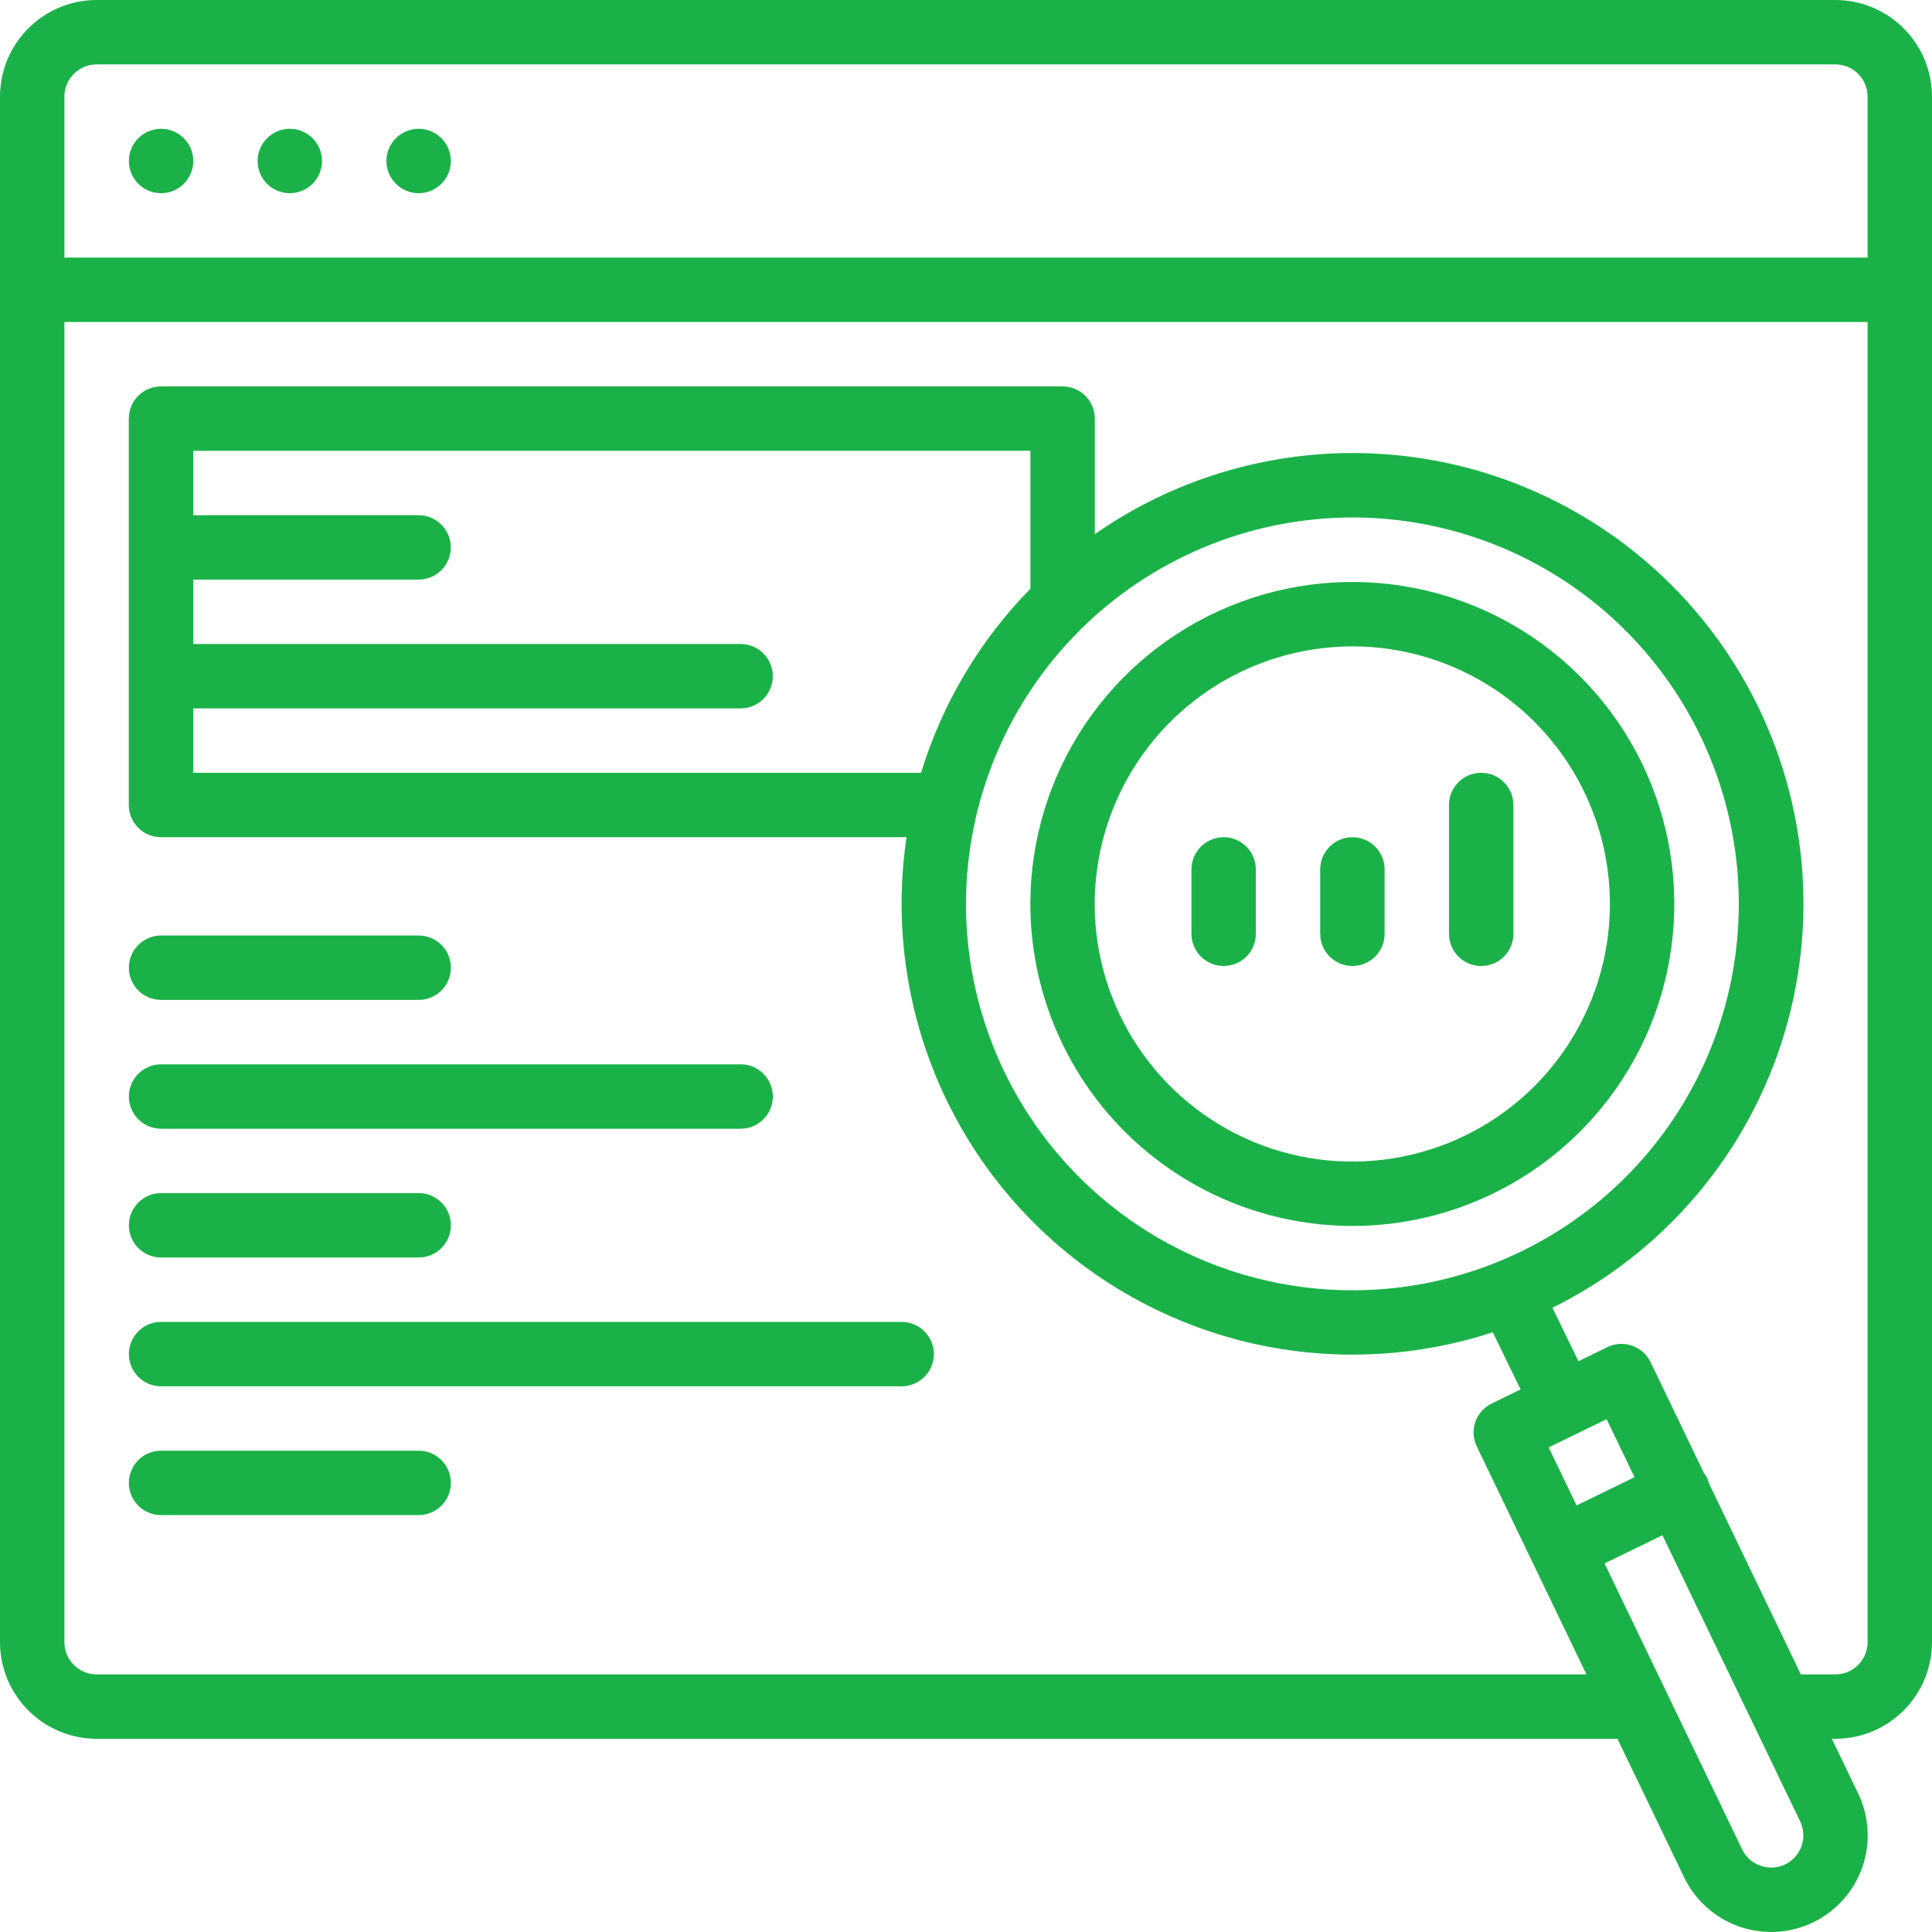 <svg width="57" height="57" viewBox="0 0 57 57" fill="none" xmlns="http://www.w3.org/2000/svg">
<path d="M2.85 51.3H47.72L49.692 55.398C50.023 56.078 50.611 56.597 51.325 56.844C52.04 57.09 52.823 57.042 53.502 56.712C54.181 56.381 54.701 55.794 54.947 55.081C55.194 54.367 55.148 53.585 54.818 52.905L54.045 51.3H54.15C54.906 51.299 55.63 50.999 56.164 50.464C56.699 49.93 56.999 49.206 57 48.45V2.85C56.999 2.094 56.699 1.37 56.164 0.836C55.63 0.301 54.906 0.001 54.15 0H2.85C2.094 0.001 1.37 0.301 0.836 0.836C0.301 1.37 0.001 2.094 0 2.85V48.45C0.001 49.206 0.301 49.93 0.836 50.464C1.37 50.999 2.094 51.299 2.85 51.3ZM53.153 54.459C53.091 54.636 52.979 54.791 52.83 54.905C52.681 55.019 52.501 55.085 52.314 55.097C52.127 55.109 51.941 55.065 51.778 54.971C51.616 54.877 51.485 54.738 51.402 54.569L47.339 46.126L49.047 45.294L53.108 53.733C53.163 53.845 53.195 53.967 53.203 54.091C53.211 54.216 53.193 54.341 53.153 54.459ZM45.691 42.703L47.399 41.87L48.223 43.582L46.514 44.415L45.691 42.703ZM54.15 49.4H53.131L50.426 43.779C50.41 43.717 50.387 43.656 50.359 43.598C50.332 43.544 50.3 43.492 50.264 43.444L48.697 40.186C48.642 40.074 48.566 39.973 48.473 39.889C48.379 39.806 48.27 39.742 48.152 39.701C48.034 39.66 47.909 39.643 47.784 39.65C47.659 39.657 47.537 39.69 47.424 39.744L46.57 40.16L45.802 38.583C47.443 37.772 48.899 36.631 50.078 35.231C51.258 33.832 52.136 32.204 52.657 30.449C53.178 28.695 53.332 26.852 53.108 25.035C52.884 23.218 52.287 21.468 51.355 19.892C50.423 18.317 49.176 16.951 47.692 15.88C46.208 14.809 44.518 14.056 42.73 13.668C40.941 13.28 39.091 13.265 37.297 13.625C35.502 13.985 33.801 14.711 32.3 15.759V12.35C32.3 12.098 32.2 11.856 32.022 11.678C31.844 11.5 31.602 11.4 31.35 11.4H4.75C4.498 11.4 4.256 11.5 4.078 11.678C3.9 11.856 3.8 12.098 3.8 12.35V23.75C3.8 24.002 3.9 24.244 4.078 24.422C4.256 24.6 4.498 24.7 4.75 24.7H26.746C26.41 26.944 26.655 29.236 27.455 31.358C28.255 33.481 29.585 35.364 31.319 36.828C33.052 38.291 35.13 39.288 37.357 39.721C39.584 40.155 41.885 40.012 44.041 39.306L44.862 40.992L44.008 41.408C43.783 41.518 43.61 41.713 43.527 41.95C43.445 42.188 43.46 42.448 43.569 42.674L46.805 49.4H2.85C2.598 49.4 2.357 49.3 2.179 49.121C2 48.943 1.9 48.702 1.9 48.45V9.5H55.1V48.45C55.1 48.702 54.999 48.943 54.821 49.121C54.643 49.3 54.402 49.4 54.15 49.4ZM27.174 22.8H5.7V20.9H21.85C22.102 20.9 22.344 20.8 22.522 20.622C22.7 20.444 22.8 20.202 22.8 19.95C22.8 19.698 22.7 19.456 22.522 19.278C22.344 19.1 22.102 19 21.85 19H5.7V17.1H12.35C12.602 17.1 12.844 17 13.022 16.822C13.2 16.644 13.3 16.402 13.3 16.15C13.3 15.898 13.2 15.656 13.022 15.478C12.844 15.3 12.602 15.2 12.35 15.2H5.7V13.3H30.4V17.369C28.904 18.894 27.798 20.757 27.174 22.8ZM39.9 15.267C42.155 15.267 44.359 15.936 46.233 17.188C48.108 18.441 49.569 20.221 50.432 22.304C51.295 24.387 51.521 26.68 51.081 28.891C50.641 31.102 49.555 33.134 47.961 34.728C46.367 36.322 44.335 37.408 42.124 37.848C39.913 38.288 37.62 38.062 35.537 37.199C33.454 36.336 31.674 34.875 30.421 33.001C29.169 31.126 28.5 28.922 28.5 26.667C28.503 23.645 29.706 20.747 31.843 18.61C33.98 16.473 36.878 15.27 39.9 15.267ZM2.85 1.9H54.15C54.402 1.9 54.643 2 54.821 2.179C54.999 2.357 55.1 2.598 55.1 2.85V7.6H1.9V2.85C1.9 2.598 2 2.357 2.179 2.179C2.357 2 2.598 1.9 2.85 1.9Z" fill="#1AB248"/>
<path d="M12.351 5.7C12.876 5.7 13.301 5.275 13.301 4.75C13.301 4.225 12.876 3.8 12.351 3.8C11.827 3.8 11.401 4.225 11.401 4.75C11.401 5.275 11.827 5.7 12.351 5.7Z" fill="#1AB248"/>
<path d="M8.55 5.7C9.074 5.7 9.5 5.275 9.5 4.75C9.5 4.225 9.074 3.8 8.55 3.8C8.025 3.8 7.6 4.225 7.6 4.75C7.6 5.275 8.025 5.7 8.55 5.7Z" fill="#1AB248"/>
<path d="M4.752 5.7C5.276 5.7 5.702 5.275 5.702 4.75C5.702 4.225 5.276 3.8 4.752 3.8C4.227 3.8 3.802 4.225 3.802 4.75C3.802 5.275 4.227 5.7 4.752 5.7Z" fill="#1AB248"/>
<path d="M4.752 29.5H12.352C12.604 29.5 12.845 29.4 13.024 29.222C13.202 29.043 13.302 28.802 13.302 28.55C13.302 28.298 13.202 28.056 13.024 27.878C12.845 27.7 12.604 27.6 12.352 27.6H4.752C4.5 27.6 4.258 27.7 4.08 27.878C3.902 28.056 3.802 28.298 3.802 28.55C3.802 28.802 3.902 29.043 4.08 29.222C4.258 29.4 4.5 29.5 4.752 29.5Z" fill="#1AB248"/>
<path d="M3.802 32.351C3.802 32.603 3.902 32.844 4.08 33.022C4.258 33.2 4.5 33.301 4.752 33.301H21.852C22.104 33.301 22.345 33.2 22.523 33.022C22.702 32.844 22.802 32.603 22.802 32.351C22.802 32.099 22.702 31.857 22.523 31.679C22.345 31.501 22.104 31.401 21.852 31.401H4.752C4.5 31.401 4.258 31.501 4.08 31.679C3.902 31.857 3.802 32.099 3.802 32.351Z" fill="#1AB248"/>
<path d="M4.752 37.1H12.352C12.604 37.1 12.845 37 13.024 36.822C13.202 36.644 13.302 36.402 13.302 36.15C13.302 35.898 13.202 35.657 13.024 35.479C12.845 35.3 12.604 35.2 12.352 35.2H4.752C4.5 35.2 4.258 35.3 4.08 35.479C3.902 35.657 3.802 35.898 3.802 36.15C3.802 36.402 3.902 36.644 4.08 36.822C4.258 37 4.5 37.1 4.752 37.1Z" fill="#1AB248"/>
<path d="M3.802 39.95C3.802 40.202 3.902 40.444 4.08 40.622C4.258 40.8 4.5 40.9 4.752 40.9H26.602C26.854 40.9 27.095 40.8 27.273 40.622C27.452 40.444 27.552 40.202 27.552 39.95C27.552 39.698 27.452 39.457 27.273 39.279C27.095 39.1 26.854 39 26.602 39H4.752C4.5 39 4.258 39.1 4.08 39.279C3.902 39.457 3.802 39.698 3.802 39.95Z" fill="#1AB248"/>
<path d="M4.752 44.7H12.352C12.604 44.7 12.845 44.6 13.024 44.422C13.202 44.244 13.302 44.002 13.302 43.75C13.302 43.498 13.202 43.257 13.024 43.078C12.845 42.9 12.604 42.8 12.352 42.8H4.752C4.5 42.8 4.258 42.9 4.08 43.078C3.902 43.257 3.802 43.498 3.802 43.75C3.802 44.002 3.902 44.244 4.08 44.422C4.258 44.6 4.5 44.7 4.752 44.7Z" fill="#1AB248"/>
<path d="M39.9 28.5C40.152 28.5 40.394 28.4 40.572 28.222C40.75 28.044 40.85 27.802 40.85 27.55V25.65C40.85 25.398 40.75 25.157 40.572 24.979C40.394 24.8 40.152 24.7 39.9 24.7C39.648 24.7 39.407 24.8 39.228 24.979C39.05 25.157 38.95 25.398 38.95 25.65V27.55C38.95 27.802 39.05 28.044 39.228 28.222C39.407 28.4 39.648 28.5 39.9 28.5Z" fill="#1AB248"/>
<path d="M36.101 28.5C36.353 28.5 36.595 28.4 36.773 28.222C36.951 28.044 37.051 27.802 37.051 27.55V25.65C37.051 25.398 36.951 25.157 36.773 24.979C36.595 24.8 36.353 24.7 36.101 24.7C35.849 24.7 35.608 24.8 35.43 24.979C35.252 25.157 35.151 25.398 35.151 25.65V27.55C35.151 27.802 35.252 28.044 35.43 28.222C35.608 28.4 35.849 28.5 36.101 28.5Z" fill="#1AB248"/>
<path d="M43.7 28.5C43.952 28.5 44.194 28.4 44.372 28.222C44.55 28.044 44.65 27.802 44.65 27.55V23.75C44.65 23.498 44.55 23.256 44.372 23.078C44.194 22.9 43.952 22.8 43.7 22.8C43.448 22.8 43.206 22.9 43.028 23.078C42.85 23.256 42.75 23.498 42.75 23.75V27.55C42.75 27.802 42.85 28.044 43.028 28.222C43.206 28.4 43.448 28.5 43.7 28.5Z" fill="#1AB248"/>
<path d="M39.898 36.17C41.776 36.17 43.613 35.613 45.175 34.569C46.738 33.525 47.955 32.042 48.674 30.306C49.393 28.57 49.581 26.66 49.215 24.817C48.848 22.974 47.944 21.281 46.615 19.953C45.286 18.624 43.594 17.719 41.751 17.353C39.908 16.986 37.998 17.174 36.262 17.893C34.526 18.612 33.042 19.83 31.998 21.392C30.955 22.954 30.398 24.791 30.398 26.67C30.4 29.189 31.402 31.604 33.183 33.385C34.964 35.166 37.379 36.167 39.898 36.17ZM39.898 19.07C41.401 19.07 42.87 19.516 44.12 20.351C45.37 21.186 46.344 22.373 46.919 23.762C47.494 25.151 47.645 26.679 47.351 28.153C47.058 29.627 46.334 30.981 45.272 32.044C44.209 33.107 42.854 33.831 41.38 34.124C39.906 34.417 38.378 34.267 36.989 33.692C35.6 33.116 34.413 32.142 33.578 30.892C32.743 29.643 32.297 28.173 32.297 26.67C32.3 24.655 33.101 22.724 34.526 21.299C35.951 19.874 37.883 19.073 39.898 19.07Z" fill="#1AB248"/>
</svg>
